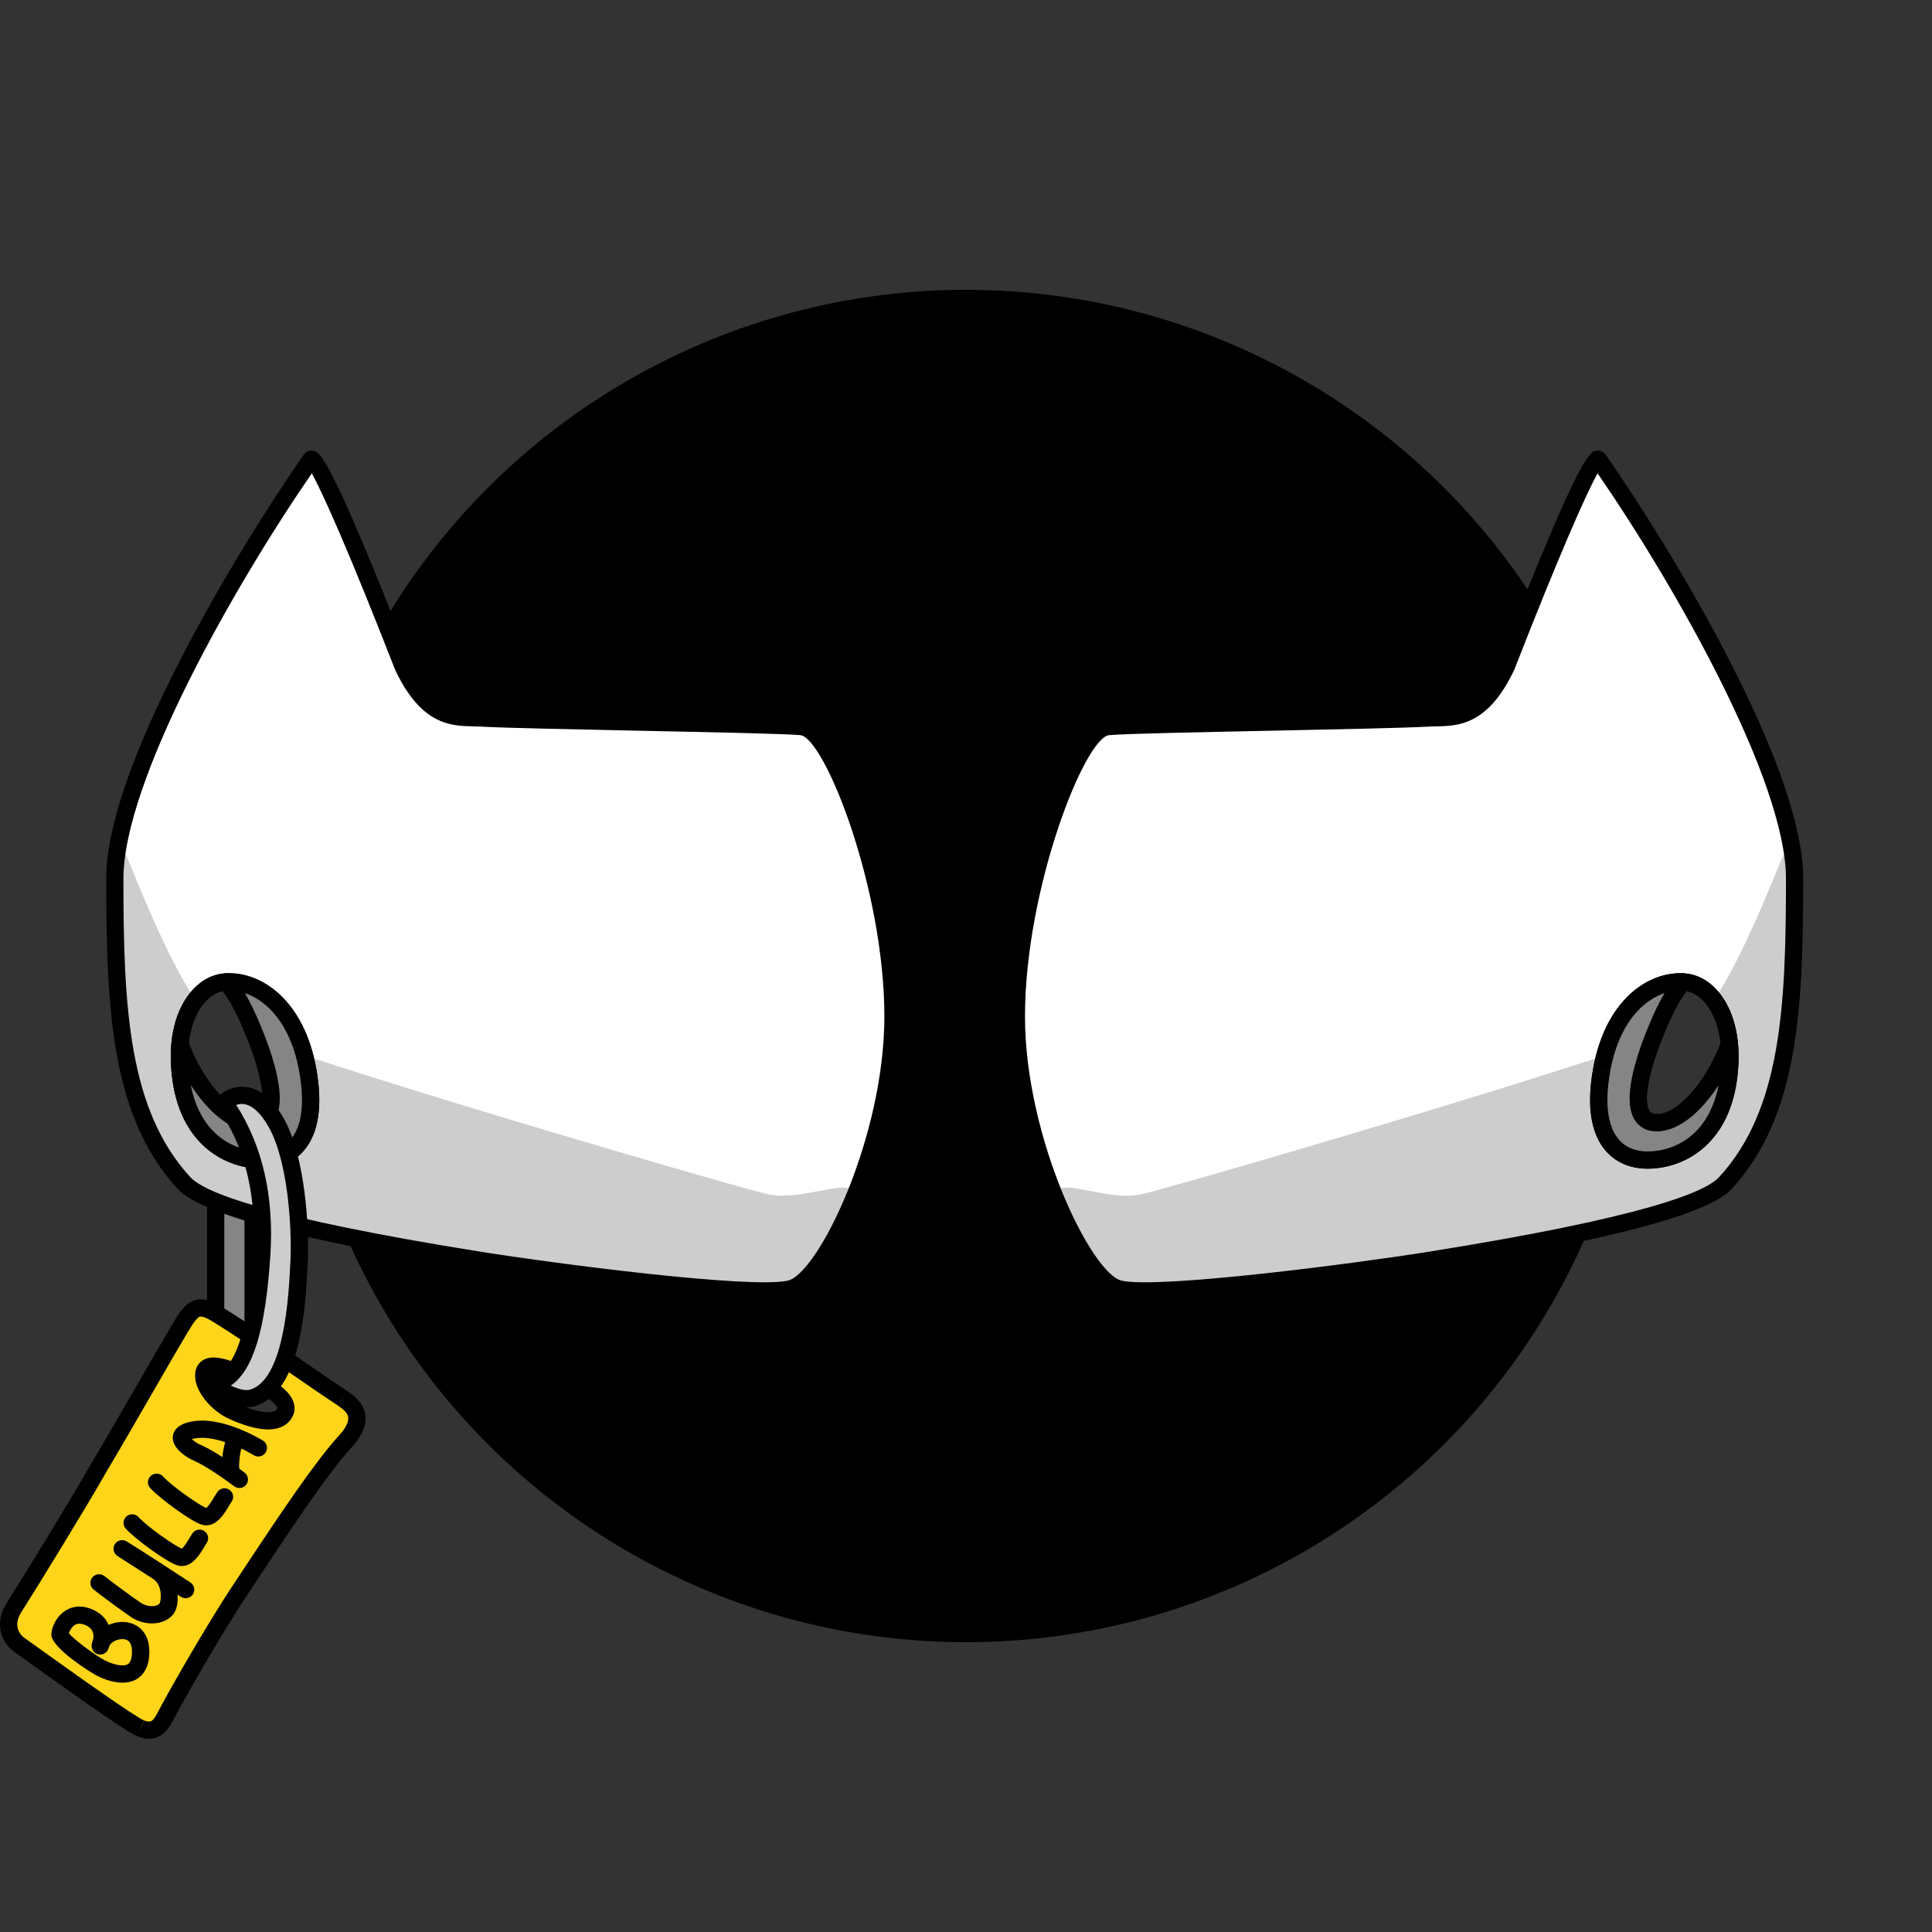 <svg width="60" height="60" viewBox="0 0 60 60" fill="none" xmlns="http://www.w3.org/2000/svg">
<rect x="0" y="0" width="60" height="60" fill="#333333" stroke="none"/>
<circle cx="30" cy="30" r="21" fill="black"/>
<path d="M6.698 41.821V36.562L7.862 37.096V41.821H6.698Z" fill="#858585"/>
<path d="M7.861 42.088H6.697C6.549 42.088 6.429 41.969 6.429 41.821V36.562C6.429 36.471 6.475 36.385 6.552 36.337C6.629 36.287 6.726 36.282 6.81 36.319L7.974 36.854C8.069 36.898 8.13 36.993 8.13 37.096V41.821C8.13 41.969 8.01 42.088 7.861 42.088ZM6.966 41.553H7.592V37.267L6.966 36.979V41.553Z" fill="black"/>
<path fill-rule="evenodd" clip-rule="evenodd" d="M9.652 14.276C7.652 17.129 3.564 23.868 3.564 27.291C3.564 31.569 3.776 34.636 5.713 36.739C6.698 37.809 12.695 38.79 14.933 39.146C17.171 39.503 23.258 40.303 24.511 40.038C25.65 39.795 27.734 35.404 27.734 31.571C27.734 27.738 25.943 22.655 24.869 22.566C24.312 22.52 22.071 22.474 19.829 22.427C17.747 22.384 15.667 22.341 14.933 22.299C14.856 22.293 14.775 22.293 14.693 22.292C14.036 22.279 13.255 22.263 12.516 20.696C11.263 17.483 9.825 14.03 9.652 14.278V14.276ZM7.593 31.391C7.403 30.99 7.208 30.699 7.023 30.496C7.004 30.496 6.986 30.498 6.966 30.5C6.334 30.557 5.702 31.239 5.589 32.436C6.066 33.716 6.982 34.807 7.772 34.867C8.935 34.957 8.309 32.906 7.593 31.391Z" fill="white"/>
<path fill-rule="evenodd" clip-rule="evenodd" d="M49.646 14.276C51.646 17.129 55.733 23.868 55.733 27.291C55.733 31.569 55.522 34.636 53.585 36.739C52.6 37.809 46.603 38.79 44.365 39.146C42.127 39.503 36.04 40.303 34.787 40.038C33.648 39.795 31.564 35.404 31.564 31.571C31.564 27.738 33.354 22.655 34.429 22.566C34.985 22.52 37.227 22.474 39.468 22.427C41.55 22.384 43.631 22.341 44.365 22.299C44.442 22.293 44.522 22.293 44.605 22.292C45.262 22.279 46.042 22.263 46.782 20.696C48.035 17.483 49.473 14.03 49.646 14.278V14.276ZM51.705 31.391C51.895 30.99 52.09 30.699 52.275 30.496C52.294 30.496 52.312 30.498 52.332 30.5C52.964 30.557 53.596 31.239 53.709 32.436C53.232 33.716 52.316 34.807 51.526 34.867C50.362 34.957 50.989 32.906 51.705 31.391Z" fill="white"/>
<path fill-rule="evenodd" clip-rule="evenodd" d="M3.564 27.292C3.564 27.018 3.591 26.72 3.64 26.406C3.781 26.447 3.885 26.503 3.923 26.577C3.953 26.638 4.023 26.807 4.121 27.048C4.499 27.968 5.31 29.945 6.071 31.054C5.826 31.38 5.643 31.846 5.589 32.436C6.066 33.716 6.982 34.807 7.772 34.867C8.721 34.941 8.479 33.591 7.97 32.27C11.884 33.664 23.12 36.944 23.885 37.096C24.372 37.192 24.964 37.08 25.46 36.984C25.877 36.903 26.228 36.836 26.391 36.918C26.445 36.944 26.515 36.985 26.595 37.037C25.924 38.704 25.093 39.914 24.511 40.038C23.258 40.305 17.171 39.503 14.933 39.146C12.695 38.789 6.698 37.809 5.713 36.739C3.776 34.636 3.564 31.569 3.564 27.292Z" fill="#CDCDCD"/>
<path fill-rule="evenodd" clip-rule="evenodd" d="M55.733 27.292C55.733 27.018 55.706 26.72 55.658 26.406C55.517 26.447 55.413 26.503 55.375 26.577C55.345 26.638 55.275 26.807 55.177 27.048C54.799 27.968 53.988 29.945 53.227 31.054C53.472 31.38 53.655 31.846 53.709 32.436C53.232 33.716 52.316 34.807 51.526 34.867C50.577 34.941 50.819 33.591 51.327 32.27C47.414 33.664 36.178 36.944 35.413 37.096C34.926 37.192 34.334 37.08 33.838 36.984C33.421 36.903 33.07 36.836 32.907 36.918C32.853 36.944 32.783 36.985 32.703 37.037C33.374 38.704 34.205 39.914 34.787 40.038C36.04 40.305 42.127 39.503 44.365 39.146C46.603 38.789 52.6 37.809 53.585 36.739C55.522 34.636 55.733 31.569 55.733 27.292Z" fill="#CDCDCD"/>
<path d="M23.733 40.357C21.552 40.357 16.707 39.699 14.892 39.41C9.306 38.521 6.239 37.706 5.516 36.92C3.461 34.686 3.298 31.381 3.298 27.291C3.298 25.743 4.08 23.44 5.622 20.447C6.891 17.983 8.424 15.565 9.433 14.121C9.496 14.032 9.6 13.984 9.711 13.996C9.924 14.021 10.216 14.057 12.765 20.587C13.433 21.998 14.077 22.01 14.7 22.023C14.786 22.023 14.869 22.026 14.949 22.032C15.676 22.074 17.791 22.117 19.835 22.16C22.145 22.208 24.327 22.253 24.893 22.299C25.773 22.372 26.567 24.387 26.96 25.579C27.614 27.556 28.004 29.794 28.004 31.57C28.004 35.354 25.956 40.002 24.569 40.298C24.379 40.339 24.092 40.357 23.733 40.357ZM9.682 14.702C7.262 18.215 3.833 24.256 3.833 27.291C3.833 31.263 3.985 34.467 5.912 36.558C6.345 37.029 8.268 37.813 14.976 38.881C17.279 39.248 23.274 40.025 24.456 39.774C25.403 39.572 27.465 35.337 27.465 31.568C27.465 27.596 25.607 22.893 24.848 22.83C24.3 22.784 22.025 22.738 19.824 22.693C17.774 22.65 15.656 22.607 14.919 22.565C14.844 22.561 14.768 22.559 14.69 22.558C14.013 22.543 13.085 22.525 12.274 20.807C12.273 20.801 12.269 20.796 12.267 20.791C10.917 17.332 10.046 15.346 9.684 14.702H9.682Z" fill="black"/>
<path d="M35.565 40.357C37.746 40.357 42.59 39.699 44.406 39.41C49.992 38.521 53.059 37.706 53.782 36.92C55.837 34.686 56 31.381 56 27.291C56 25.743 55.218 23.44 53.676 20.447C52.407 17.983 50.874 15.565 49.865 14.121C49.802 14.032 49.698 13.984 49.587 13.996C49.374 14.021 49.082 14.057 46.533 20.587C45.865 21.998 45.221 22.01 44.597 22.023C44.511 22.023 44.429 22.026 44.349 22.032C43.622 22.074 41.507 22.117 39.463 22.16C37.153 22.208 34.971 22.253 34.405 22.299C33.524 22.372 32.731 24.387 32.337 25.579C31.684 27.556 31.294 29.794 31.294 31.57C31.294 35.354 33.342 40.002 34.729 40.298C34.919 40.339 35.205 40.357 35.565 40.357ZM49.616 14.702C52.036 18.215 55.465 24.256 55.465 27.291C55.465 31.263 55.312 34.467 53.386 36.558C52.953 37.029 51.03 37.813 44.322 38.881C42.019 39.248 36.024 40.025 34.842 39.774C33.895 39.572 31.832 35.337 31.832 31.568C31.832 27.596 33.691 22.893 34.45 22.83C34.998 22.784 37.273 22.738 39.474 22.693C41.523 22.65 43.641 22.607 44.379 22.565C44.454 22.561 44.529 22.559 44.608 22.558C45.285 22.543 46.212 22.525 47.023 20.807C47.025 20.801 47.029 20.796 47.031 20.791C48.38 17.332 49.252 15.346 49.614 14.702H49.616Z" fill="black"/>
<path d="M8.13 36.294C7.033 36.294 5.647 35.581 5.359 33.568C5.198 32.45 5.387 31.484 5.89 30.849C6.179 30.487 6.551 30.268 6.941 30.232C8.066 30.131 9.444 31.022 9.826 33.217C10.023 34.347 9.894 35.19 9.441 35.725C9.127 36.096 8.673 36.294 8.128 36.294H8.13ZM7.117 30.76C7.074 30.76 7.033 30.762 6.99 30.765C6.748 30.787 6.508 30.935 6.311 31.181C5.905 31.691 5.753 32.534 5.889 33.491C6.129 35.162 7.203 35.757 8.128 35.757C8.515 35.757 8.818 35.631 9.029 35.379C9.369 34.977 9.462 34.26 9.296 33.306C8.986 31.532 7.974 30.758 7.115 30.758L7.117 30.76Z" fill="black"/>
<path d="M51.168 36.294C52.265 36.294 53.651 35.581 53.939 33.568C54.1 32.45 53.91 31.484 53.407 30.849C53.119 30.487 52.747 30.268 52.356 30.232C51.232 30.131 49.854 31.022 49.472 33.217C49.275 34.347 49.404 35.19 49.857 35.725C50.17 36.096 50.625 36.294 51.169 36.294H51.168ZM52.181 30.76C52.224 30.76 52.265 30.762 52.308 30.765C52.55 30.787 52.79 30.935 52.987 31.181C53.393 31.691 53.545 32.534 53.409 33.491C53.169 35.162 52.095 35.757 51.169 35.757C50.783 35.757 50.48 35.631 50.269 35.379C49.929 34.977 49.836 34.26 50.002 33.306C50.312 31.532 51.324 30.758 52.183 30.758L52.181 30.76Z" fill="black"/>
<path d="M7.024 30.496L7.224 30.317C7.171 30.257 7.092 30.225 7.01 30.23L7.024 30.498V30.496ZM5.59 32.435L5.323 32.41C5.319 32.45 5.323 32.491 5.339 32.528L5.592 32.435H5.59ZM7.837 31.277C7.638 30.856 7.428 30.544 7.223 30.316L6.823 30.674C6.988 30.856 7.169 31.122 7.35 31.505L7.835 31.277H7.837ZM7.753 35.133C7.935 35.147 8.109 35.12 8.257 35.04C8.41 34.958 8.513 34.832 8.581 34.685C8.709 34.409 8.707 34.049 8.655 33.691C8.549 32.961 8.2 32.041 7.838 31.275L7.353 31.503C7.708 32.254 8.03 33.117 8.125 33.767C8.173 34.101 8.155 34.331 8.094 34.461C8.068 34.518 8.035 34.55 8.001 34.568C7.966 34.587 7.903 34.605 7.796 34.598L7.754 35.131L7.753 35.133ZM5.337 32.53C5.586 33.197 5.95 33.819 6.361 34.286C6.764 34.744 7.251 35.095 7.753 35.135L7.794 34.602C7.504 34.58 7.137 34.356 6.766 33.933C6.403 33.521 6.071 32.956 5.842 32.343L5.339 32.528L5.337 32.53ZM6.942 30.234C6.123 30.309 5.439 31.154 5.321 32.412L5.857 32.462C5.962 31.327 6.544 30.808 6.99 30.767L6.942 30.234ZM7.01 30.228C6.986 30.228 6.965 30.232 6.943 30.234L6.992 30.767C7.008 30.767 7.024 30.763 7.04 30.763L7.011 30.228H7.01Z" fill="black"/>
<path d="M52.274 30.496L52.074 30.317C52.127 30.257 52.206 30.225 52.288 30.23L52.274 30.498V30.496ZM53.708 32.435L53.975 32.41C53.978 32.45 53.975 32.491 53.959 32.528L53.706 32.435H53.708ZM51.461 31.277C51.66 30.856 51.869 30.544 52.075 30.316L52.474 30.674C52.31 30.856 52.129 31.122 51.948 31.505L51.463 31.277H51.461ZM51.545 35.133C51.363 35.147 51.189 35.12 51.04 35.04C50.888 34.958 50.784 34.832 50.716 34.685C50.589 34.409 50.591 34.049 50.643 33.691C50.749 32.961 51.098 32.041 51.459 31.275L51.945 31.503C51.59 32.254 51.268 33.117 51.173 33.767C51.125 34.101 51.142 34.331 51.203 34.461C51.23 34.518 51.262 34.55 51.297 34.568C51.332 34.587 51.395 34.605 51.502 34.598L51.544 35.131L51.545 35.133ZM53.96 32.53C53.712 33.197 53.348 33.819 52.936 34.286C52.534 34.744 52.047 35.095 51.545 35.135L51.504 34.602C51.794 34.58 52.161 34.356 52.532 33.933C52.895 33.521 53.226 32.956 53.456 32.343L53.959 32.528L53.96 32.53ZM52.356 30.234C53.175 30.309 53.858 31.154 53.977 32.412L53.441 32.462C53.336 31.327 52.754 30.808 52.308 30.767L52.356 30.234ZM52.288 30.228C52.312 30.228 52.333 30.232 52.355 30.234L52.306 30.767C52.29 30.767 52.274 30.763 52.258 30.763L52.286 30.228H52.288Z" fill="black"/>
<path fill-rule="evenodd" clip-rule="evenodd" d="M7.023 30.497C7.999 30.443 9.211 31.254 9.562 33.263C9.915 35.285 9.115 36.027 8.13 36.027C7.145 36.027 5.894 35.403 5.625 33.531C5.568 33.13 5.559 32.764 5.589 32.436C6.066 33.716 6.982 34.807 7.772 34.868C8.936 34.957 8.309 32.907 7.593 31.392C7.403 30.99 7.208 30.7 7.023 30.497Z" fill="#858585"/>
<path fill-rule="evenodd" clip-rule="evenodd" d="M52.274 30.497C51.299 30.443 50.087 31.254 49.736 33.263C49.383 35.285 50.183 36.027 51.168 36.027C52.153 36.027 53.404 35.403 53.673 33.531C53.73 33.13 53.739 32.764 53.708 32.436C53.232 33.716 52.316 34.807 51.526 34.868C50.362 34.957 50.989 32.907 51.705 31.392C51.895 30.99 52.09 30.7 52.274 30.497Z" fill="#858585"/>
<path d="M7.024 30.496L7.01 30.229C6.906 30.234 6.816 30.298 6.777 30.394C6.737 30.489 6.757 30.599 6.825 30.676L7.026 30.498L7.024 30.496ZM5.59 32.436L5.842 32.343C5.799 32.225 5.679 32.154 5.556 32.17C5.432 32.186 5.336 32.286 5.323 32.411L5.59 32.436ZM9.828 33.217C9.462 31.118 8.163 30.164 7.01 30.227L7.038 30.762C7.837 30.717 8.963 31.386 9.298 33.307L9.828 33.217ZM8.13 36.294C8.694 36.294 9.237 36.078 9.575 35.547C9.905 35.028 10.008 34.26 9.828 33.218L9.298 33.309C9.468 34.29 9.35 34.901 9.12 35.26C8.9 35.604 8.551 35.759 8.13 35.759V36.294ZM5.359 33.568C5.502 34.561 5.91 35.247 6.437 35.686C6.961 36.121 7.582 36.294 8.13 36.294V35.759C7.693 35.759 7.196 35.62 6.78 35.276C6.369 34.933 6.016 34.372 5.891 33.493L5.359 33.568ZM5.323 32.411C5.291 32.76 5.3 33.147 5.359 33.568L5.891 33.493C5.835 33.11 5.828 32.766 5.857 32.461L5.321 32.411H5.323ZM7.794 34.6C7.504 34.579 7.137 34.354 6.766 33.931C6.403 33.52 6.071 32.955 5.842 32.341L5.339 32.527C5.588 33.193 5.952 33.816 6.363 34.283C6.766 34.741 7.253 35.092 7.754 35.131L7.796 34.598L7.794 34.6ZM7.352 31.505C7.706 32.256 8.028 33.118 8.123 33.769C8.171 34.103 8.154 34.333 8.093 34.463C8.066 34.52 8.034 34.552 8 34.57C7.964 34.589 7.901 34.607 7.794 34.6L7.753 35.133C7.935 35.147 8.109 35.121 8.257 35.04C8.41 34.958 8.513 34.832 8.581 34.686C8.709 34.409 8.707 34.049 8.655 33.691C8.549 32.962 8.2 32.042 7.838 31.275L7.353 31.503L7.352 31.505ZM6.823 30.674C6.988 30.856 7.169 31.122 7.35 31.505L7.835 31.277C7.636 30.856 7.427 30.544 7.221 30.316L6.822 30.674H6.823Z" fill="black"/>
<path d="M52.274 30.496L52.288 30.229C52.392 30.234 52.482 30.298 52.521 30.394C52.56 30.489 52.541 30.599 52.473 30.676L52.272 30.498L52.274 30.496ZM53.708 32.436L53.456 32.343C53.498 32.225 53.618 32.154 53.742 32.17C53.865 32.186 53.962 32.286 53.975 32.411L53.708 32.436ZM49.47 33.217C49.836 31.118 51.135 30.164 52.288 30.227L52.26 30.762C51.461 30.717 50.335 31.386 50 33.307L49.47 33.217ZM51.167 36.294C50.604 36.294 50.061 36.078 49.723 35.547C49.393 35.028 49.289 34.26 49.47 33.218L50 33.309C49.83 34.29 49.948 34.901 50.178 35.26C50.398 35.604 50.747 35.759 51.167 35.759V36.294ZM53.939 33.568C53.796 34.561 53.388 35.247 52.861 35.686C52.337 36.121 51.715 36.294 51.167 36.294V35.759C51.604 35.759 52.102 35.62 52.517 35.276C52.929 34.933 53.282 34.372 53.407 33.493L53.939 33.568ZM53.975 32.411C54.007 32.76 53.998 33.147 53.939 33.568L53.407 33.493C53.463 33.11 53.47 32.766 53.441 32.461L53.977 32.411H53.975ZM51.504 34.6C51.794 34.579 52.161 34.354 52.532 33.931C52.895 33.52 53.226 32.955 53.456 32.341L53.959 32.527C53.71 33.193 53.346 33.816 52.935 34.283C52.532 34.741 52.045 35.092 51.544 35.131L51.502 34.598L51.504 34.6ZM51.946 31.505C51.592 32.256 51.27 33.118 51.175 33.769C51.126 34.103 51.144 34.333 51.205 34.463C51.232 34.52 51.264 34.552 51.298 34.57C51.334 34.589 51.397 34.607 51.504 34.6L51.545 35.133C51.363 35.147 51.189 35.121 51.04 35.04C50.888 34.958 50.784 34.832 50.716 34.686C50.589 34.409 50.591 34.049 50.643 33.691C50.749 32.962 51.098 32.042 51.459 31.275L51.944 31.503L51.946 31.505ZM52.474 30.674C52.31 30.856 52.129 31.122 51.948 31.505L51.463 31.277C51.662 30.856 51.871 30.544 52.077 30.316L52.476 30.674H52.474Z" fill="black"/>
<path fill-rule="evenodd" clip-rule="evenodd" d="M10.637 43.425C10.907 43.603 11.441 43.977 10.725 44.762C9.969 45.589 8.834 47.302 7.959 48.622C7.796 48.868 7.642 49.099 7.502 49.308C6.607 50.645 5.354 52.874 5.175 53.23C4.996 53.587 4.817 53.854 4.369 53.676C4.038 53.544 2.108 52.162 0.898 51.296C0.796 51.223 0.701 51.155 0.611 51.091C0.253 50.834 0.147 50.378 0.43 49.932C0.932 49.148 2.489 46.604 3.026 45.653C3.513 44.835 4.02 43.958 4.491 43.141C4.908 42.417 5.298 41.74 5.622 41.196C5.991 40.58 6.163 40.453 6.786 40.84C7.608 41.35 8.401 41.897 9.196 42.444C9.674 42.774 10.152 43.104 10.637 43.425ZM7.323 42.623C7.024 42.475 6.41 42.266 6.338 42.623C6.249 43.068 6.788 43.603 7.146 43.781C7.504 43.96 8.576 44.405 8.845 43.87C9.113 43.336 7.681 42.763 7.323 42.623Z" fill="#FED519"/>
<path d="M3.028 45.654L2.797 45.518C2.797 45.518 2.795 45.522 2.793 45.524L3.028 45.654ZM10.925 44.943C11.317 44.513 11.43 44.121 11.305 43.777C11.192 43.468 10.912 43.288 10.787 43.204L10.49 43.65C10.633 43.746 10.757 43.841 10.8 43.96C10.83 44.042 10.851 44.229 10.527 44.584L10.925 44.944V44.943ZM8.184 48.768C9.065 47.44 10.187 45.748 10.925 44.941L10.527 44.581C9.756 45.427 8.605 47.164 7.736 48.472L8.184 48.767V48.768ZM7.727 49.457C7.869 49.246 8.023 49.014 8.184 48.768L7.736 48.474C7.573 48.72 7.421 48.95 7.28 49.161L7.727 49.457ZM5.416 53.35C5.59 53.004 6.838 50.785 7.727 49.457L7.28 49.161C6.379 50.507 5.119 52.746 4.936 53.111L5.416 53.35ZM4.27 53.924C4.557 54.038 4.816 54.026 5.031 53.871C5.214 53.739 5.328 53.523 5.416 53.35L4.936 53.111C4.843 53.295 4.779 53.393 4.716 53.438C4.686 53.459 4.63 53.491 4.471 53.429L4.272 53.926L4.27 53.924ZM0.742 51.514C1.347 51.947 2.133 52.511 2.809 52.981C3.148 53.217 3.461 53.43 3.71 53.594C3.835 53.676 3.944 53.746 4.036 53.801C4.122 53.853 4.206 53.899 4.269 53.924L4.467 53.427C4.449 53.42 4.399 53.395 4.311 53.341C4.229 53.291 4.125 53.225 4.004 53.145C3.76 52.985 3.452 52.774 3.116 52.541C2.442 52.072 1.658 51.51 1.053 51.077L0.74 51.512L0.742 51.514ZM0.455 51.309C0.545 51.373 0.641 51.443 0.742 51.514L1.055 51.079C0.953 51.006 0.858 50.938 0.768 50.874L0.455 51.309ZM0.204 49.79C0.031 50.061 -0.034 50.353 0.017 50.63C0.065 50.906 0.224 51.143 0.455 51.309L0.768 50.874C0.641 50.783 0.568 50.663 0.545 50.537C0.521 50.409 0.546 50.25 0.657 50.077L0.204 49.79ZM2.793 45.522C2.26 46.467 0.704 49.005 0.204 49.788L0.657 50.075C1.159 49.289 2.72 46.741 3.261 45.784L2.793 45.522ZM4.258 43.008C3.787 43.825 3.282 44.7 2.795 45.517L3.257 45.789C3.746 44.968 4.252 44.09 4.723 43.274L4.258 43.008ZM5.393 41.06C5.067 41.607 4.677 42.284 4.258 43.008L4.723 43.274C5.142 42.548 5.531 41.874 5.853 41.332L5.391 41.06H5.393ZM6.929 40.614C6.623 40.423 6.318 40.282 6.018 40.391C5.871 40.444 5.76 40.544 5.667 40.655C5.574 40.765 5.486 40.904 5.393 41.06L5.855 41.332C5.946 41.179 6.016 41.072 6.08 40.997C6.143 40.922 6.181 40.901 6.202 40.892C6.234 40.88 6.329 40.869 6.646 41.067L6.931 40.612L6.929 40.614ZM9.349 42.224C8.556 41.676 7.758 41.126 6.929 40.612L6.644 41.067C7.459 41.573 8.248 42.115 9.043 42.664L9.349 42.224ZM10.787 43.203C10.306 42.882 9.829 42.554 9.349 42.224L9.043 42.664C9.521 42.994 10.001 43.324 10.488 43.648L10.785 43.203H10.787Z" fill="black"/>
<path fill-rule="evenodd" clip-rule="evenodd" d="M6.78 42.169C7.022 42.201 7.26 42.293 7.423 42.373C7.602 42.443 8.069 42.63 8.461 42.871C8.655 42.99 8.852 43.136 8.984 43.306C9.118 43.479 9.219 43.727 9.086 43.99C8.975 44.213 8.775 44.326 8.572 44.368C8.379 44.41 8.168 44.392 7.978 44.356C7.597 44.283 7.214 44.115 7.026 44.021C6.807 43.912 6.555 43.707 6.365 43.468C6.182 43.236 6.007 42.91 6.075 42.57C6.113 42.388 6.231 42.263 6.383 42.202C6.515 42.151 6.662 42.152 6.78 42.169ZM7.203 42.862C7.067 42.794 6.868 42.719 6.711 42.698C6.657 42.691 6.621 42.692 6.6 42.695C6.588 42.801 6.641 42.956 6.786 43.136C6.933 43.32 7.126 43.474 7.267 43.543C7.437 43.629 7.769 43.771 8.08 43.832C8.236 43.862 8.367 43.866 8.46 43.846C8.546 43.828 8.585 43.796 8.606 43.752C8.607 43.751 8.607 43.751 8.607 43.75C8.611 43.742 8.624 43.716 8.56 43.634C8.486 43.541 8.354 43.436 8.179 43.327C7.831 43.113 7.382 42.933 7.203 42.862Z" fill="black"/>
<path d="M5.652 48.635C5.6 48.635 5.545 48.626 5.486 48.606C5.178 48.504 4.234 47.829 3.907 47.476C3.806 47.367 3.814 47.198 3.923 47.098C4.032 46.998 4.202 47.005 4.302 47.114C4.607 47.444 5.452 48.02 5.643 48.094C5.713 48.053 5.835 47.85 5.901 47.74C5.946 47.666 5.932 47.685 5.973 47.623C6.055 47.499 6.224 47.467 6.345 47.549C6.469 47.631 6.501 47.799 6.419 47.92C6.381 47.975 6.401 47.946 6.363 48.011C6.211 48.266 5.992 48.633 5.652 48.633V48.635Z" fill="black"/>
<path d="M6.411 47.372C6.359 47.372 6.304 47.363 6.245 47.344C5.937 47.242 4.993 46.566 4.665 46.213C4.565 46.105 4.572 45.935 4.682 45.835C4.791 45.736 4.961 45.743 5.061 45.851C5.365 46.181 6.211 46.757 6.402 46.832C6.472 46.791 6.594 46.588 6.66 46.477C6.705 46.404 6.708 46.4 6.749 46.338C6.832 46.215 7 46.183 7.122 46.265C7.245 46.347 7.278 46.514 7.195 46.635C7.158 46.691 7.159 46.684 7.122 46.748C6.97 47.003 6.751 47.37 6.411 47.37V47.372Z" fill="black"/>
<path d="M7.47 46.209C7.402 46.218 7.329 46.201 7.271 46.157C6.959 45.92 6.373 45.515 6.043 45.374C5.801 45.27 5.386 45.006 5.366 44.674C5.359 44.558 5.403 44.444 5.489 44.357C5.729 44.112 6.231 44.115 6.329 44.118C7.109 44.142 7.93 44.597 8.162 44.736C8.29 44.813 8.33 44.976 8.253 45.104C8.177 45.231 8.012 45.271 7.885 45.195C7.464 44.944 6.829 44.669 6.312 44.653C6.166 44.649 6.039 44.67 5.958 44.693C6.022 44.755 6.132 44.832 6.254 44.883C6.761 45.1 7.562 45.708 7.597 45.734C7.714 45.824 7.736 45.992 7.647 46.108C7.603 46.166 7.537 46.202 7.47 46.211L7.47 46.209Z" fill="black"/>
<path d="M7.199 45.881C7.052 45.9 6.917 45.798 6.897 45.651C6.867 45.429 6.932 44.859 7.068 44.58C7.133 44.447 7.293 44.391 7.427 44.456C7.56 44.52 7.616 44.68 7.551 44.813C7.463 44.992 7.412 45.453 7.429 45.58C7.449 45.726 7.347 45.861 7.199 45.881Z" fill="black"/>
<path d="M3.802 52.257C3.489 52.257 3.151 52.129 2.889 51.972C2.877 51.965 1.595 51.193 1.595 50.761C1.595 50.572 1.727 50.219 2.024 50.025C2.194 49.914 2.477 49.816 2.864 49.98C3.152 50.103 3.299 50.292 3.373 50.463C3.535 50.392 3.713 50.36 3.881 50.374C4.246 50.404 4.638 50.663 4.638 51.296C4.638 51.815 4.416 52.048 4.232 52.154C4.103 52.227 3.956 52.257 3.804 52.257H3.802ZM2.139 50.724C2.271 50.886 2.794 51.292 3.163 51.512C3.471 51.695 3.815 51.77 3.965 51.686C4.076 51.624 4.099 51.438 4.099 51.294C4.099 50.927 3.901 50.911 3.834 50.906C3.654 50.889 3.471 50.991 3.403 51.098C3.392 51.141 3.376 51.182 3.36 51.221C3.306 51.346 3.168 51.41 3.038 51.373C2.907 51.335 2.826 51.205 2.848 51.071C2.857 51.016 2.873 50.962 2.894 50.911C2.905 50.856 2.907 50.791 2.894 50.729C2.868 50.613 2.789 50.528 2.651 50.469C2.456 50.385 2.359 50.442 2.329 50.462C2.227 50.522 2.162 50.647 2.141 50.72L2.139 50.724Z" fill="black"/>
<path d="M4.714 50.416C4.494 50.416 4.261 50.35 4.063 50.214C3.8 50.038 3.219 49.61 2.91 49.367C2.793 49.276 2.774 49.107 2.865 48.991C2.956 48.875 3.126 48.856 3.243 48.947C3.538 49.178 4.113 49.601 4.363 49.77C4.584 49.918 4.849 49.908 4.951 49.804C5.01 49.722 5.053 49.23 4.765 49.041L3.647 48.323C3.524 48.242 3.488 48.078 3.567 47.955C3.646 47.831 3.81 47.793 3.936 47.872C4.606 48.285 5.249 48.717 5.91 49.143C6.036 49.223 6.07 49.389 5.991 49.512C5.91 49.637 5.744 49.67 5.62 49.592L5.513 49.523C5.513 49.531 5.513 49.542 5.515 49.551C5.534 49.822 5.472 50.047 5.337 50.182C5.183 50.339 4.958 50.417 4.718 50.417L4.714 50.416Z" fill="black"/>
<path d="M8.132 38.968C8.305 36.294 7.385 34.839 6.968 34.244C7.237 33.976 7.935 33.727 8.579 34.868C9.224 36.009 9.326 38.136 9.296 39.057C9.242 40.059 9.17 43.102 7.863 43.514C7.45 43.645 6.893 43.315 6.521 43.069C7.326 43.069 7.929 42.088 8.132 38.968Z" fill="#CDCDCD"/>
<path d="M7.656 43.706C7.218 43.706 6.748 43.436 6.369 43.185C6.27 43.119 6.228 42.998 6.262 42.885C6.296 42.773 6.399 42.695 6.519 42.695C7.244 42.695 7.7 41.505 7.865 38.95C8.04 36.235 7.068 34.851 6.747 34.397C6.672 34.29 6.685 34.145 6.778 34.054C7.007 33.826 7.333 33.717 7.65 33.758C8.088 33.819 8.48 34.147 8.813 34.735C9.479 35.916 9.596 38.084 9.564 39.064L9.555 39.251C9.49 40.572 9.355 43.215 7.943 43.661C7.85 43.689 7.755 43.704 7.658 43.704L7.656 43.706ZM7.171 43.032C7.434 43.156 7.638 43.197 7.778 43.153C8.834 42.819 8.967 40.239 9.016 39.228L9.025 39.043C9.055 38.117 8.951 36.076 8.343 34.997C8.101 34.57 7.836 34.324 7.574 34.288C7.489 34.275 7.408 34.288 7.336 34.316C8.158 35.598 8.514 37.167 8.396 38.984C8.244 41.332 7.855 42.559 7.167 43.032H7.171Z" fill="black"/>
</svg>
